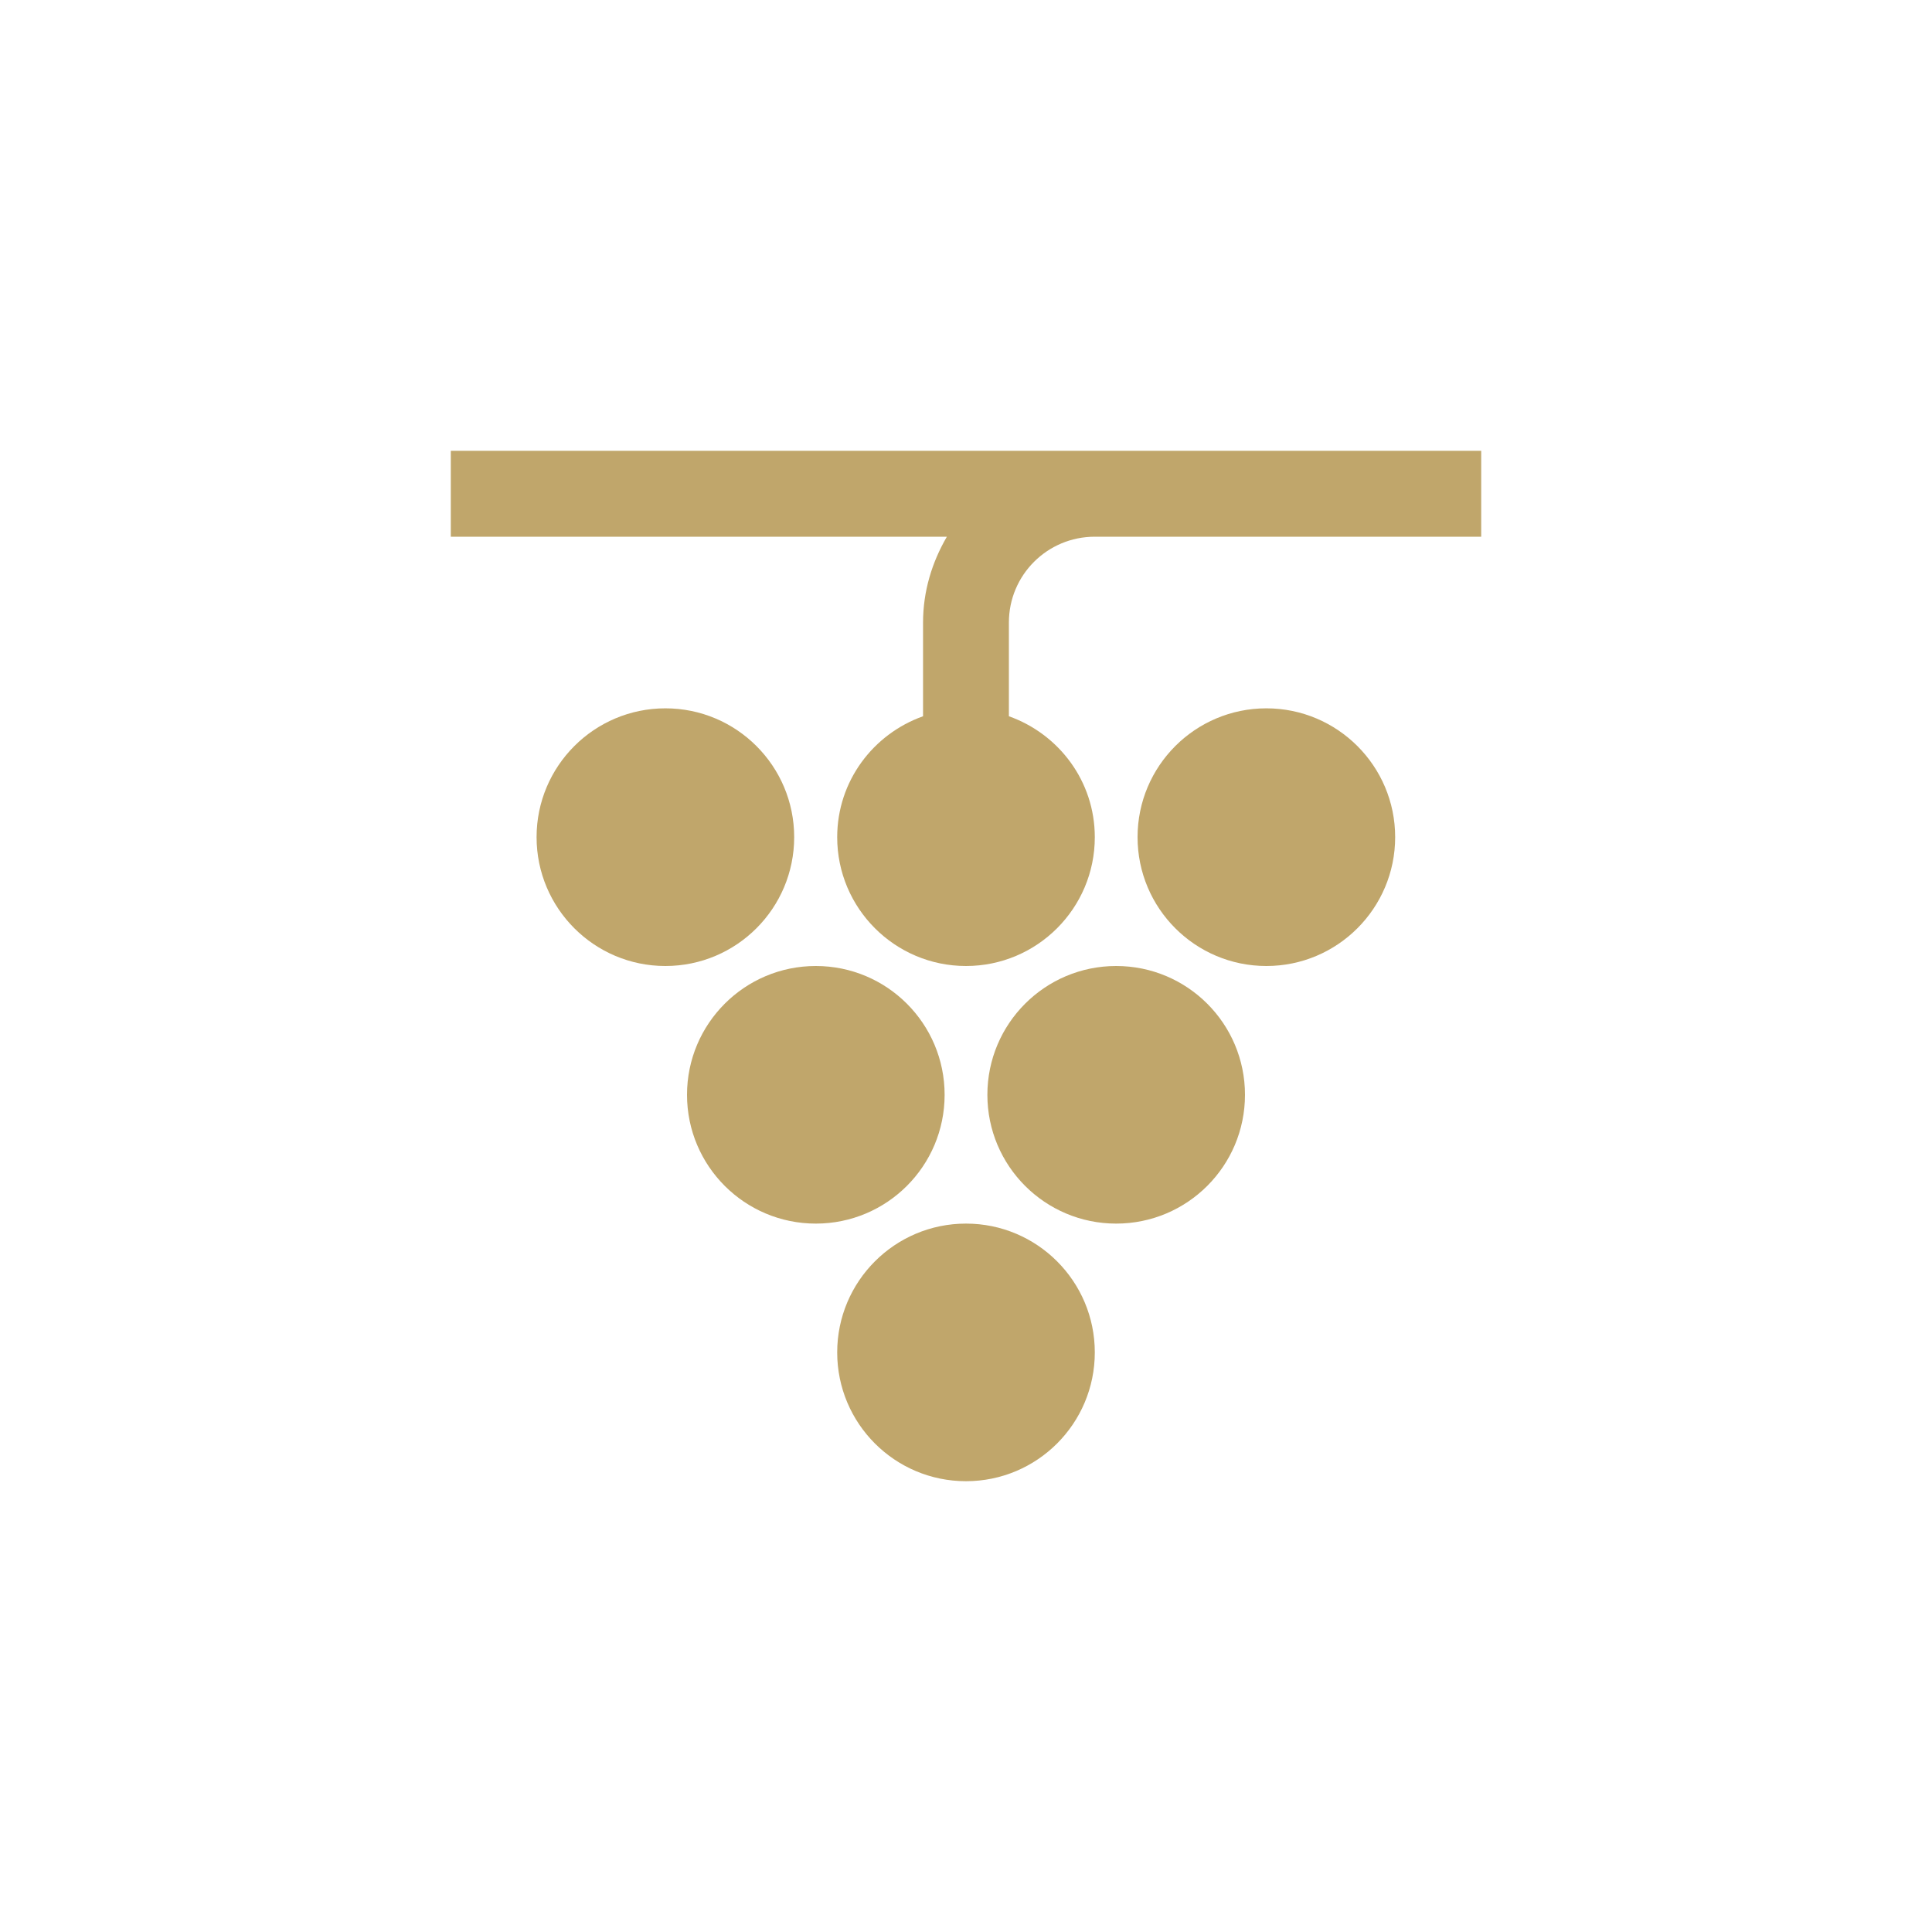 <svg width="30" height="30" viewBox="0 0 30 30" fill="none" xmlns="http://www.w3.org/2000/svg">
<path d="M17 21C17 22.105 16.105 23 15 23C13.895 23 13 22.105 13 21C13 19.896 13.895 19 15 19C16.105 19 17 19.896 17 21Z" fill="#C0A66B"/>
<path d="M12.332 12.999C12.332 14.104 11.437 15 10.332 15C9.228 15 8.332 14.104 8.332 12.999C8.332 11.895 9.228 10.999 10.332 10.999C11.437 10.999 12.332 11.895 12.332 12.999Z" fill="#C0A66B"/>
<path d="M21.664 12.999C21.664 14.104 20.768 15 19.664 15C18.559 15 17.664 14.104 17.664 12.999C17.664 11.895 18.559 10.999 19.664 10.999C20.768 10.999 21.664 11.895 21.664 12.999Z" fill="#C0A66B"/>
<path d="M19.332 17C19.332 18.105 18.437 19 17.332 19C16.227 19 15.332 18.105 15.332 17C15.332 15.895 16.227 15 17.332 15C18.437 15 19.332 15.895 19.332 17Z" fill="#C0A66B"/>
<path d="M14.668 17C14.668 18.105 13.773 19 12.668 19C11.563 19 10.668 18.105 10.668 17C10.668 15.895 11.563 15 12.668 15C13.773 15 14.668 15.895 14.668 17Z" fill="#C0A66B"/>
<path d="M7 7V8.334H14.703C14.474 8.727 14.333 9.178 14.333 9.667V11.122C13.558 11.398 13 12.13 13 13C13 14.104 13.896 15 15 15C16.104 15 17 14.104 17 13C17 12.13 16.442 11.398 15.666 11.122V9.667C15.666 8.929 16.263 8.334 17 8.334H23V7H7Z" fill="#C0A66B"/>
</svg>
